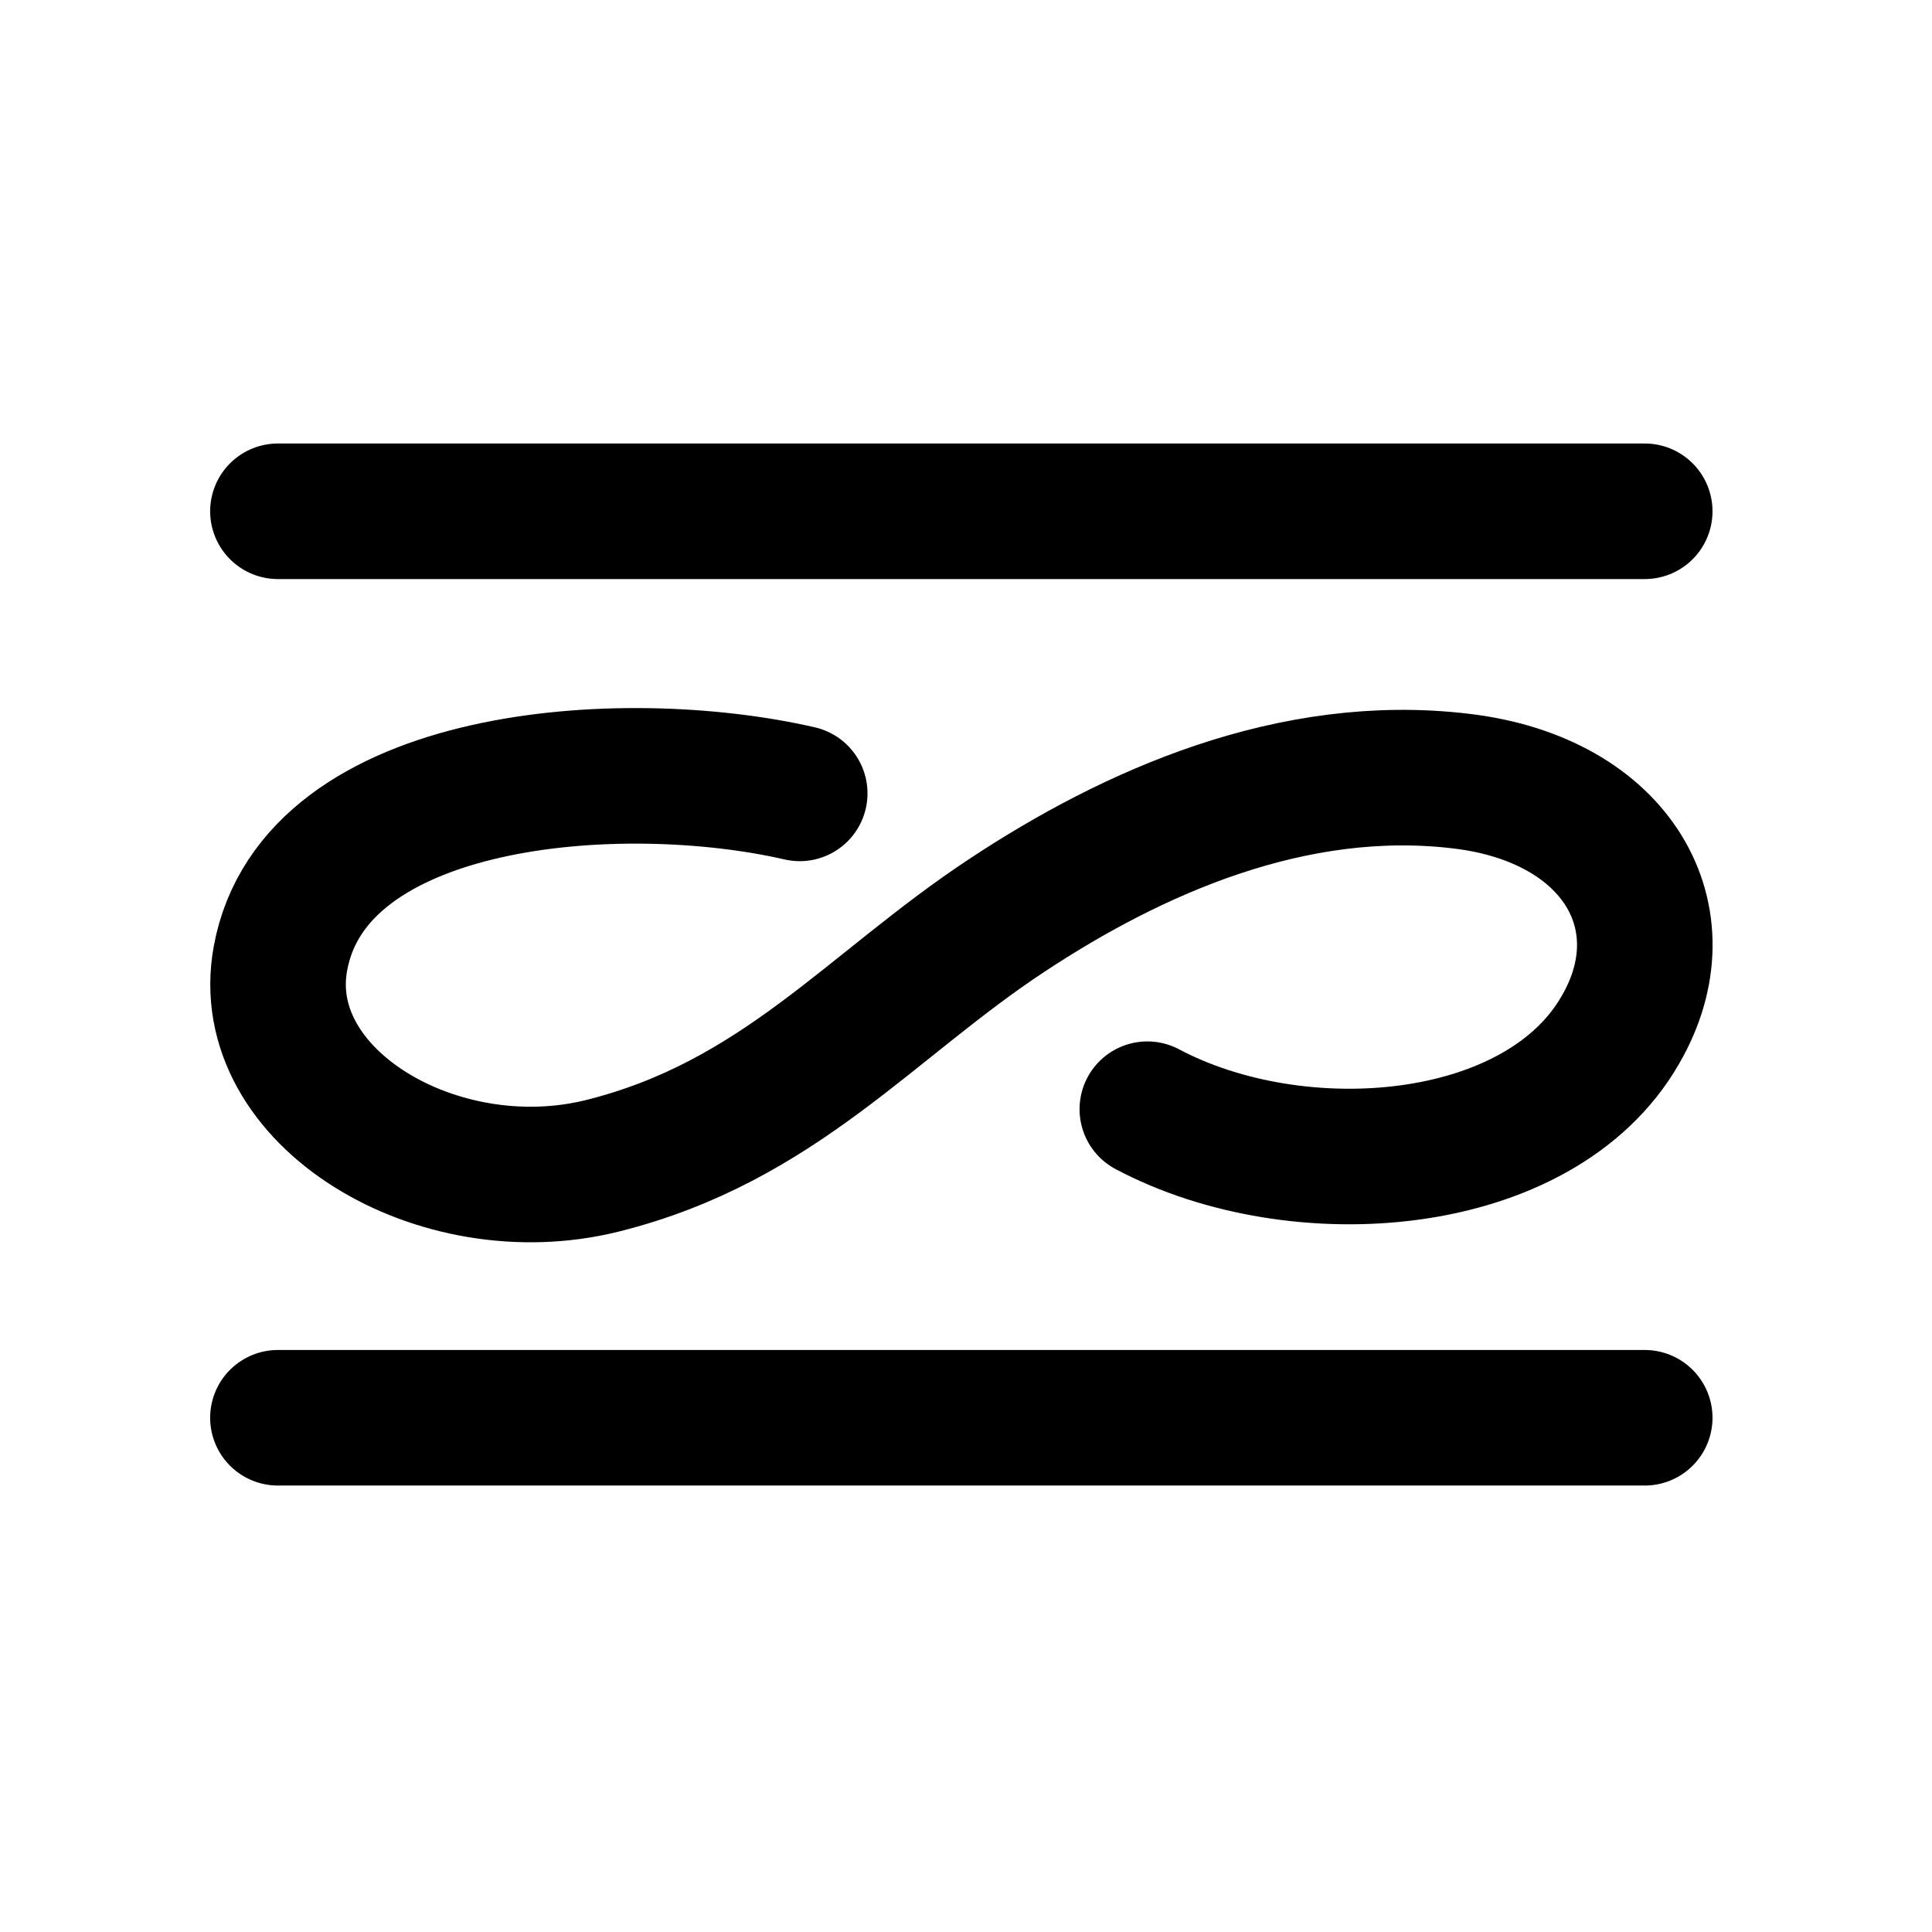 <?xml version="1.0" encoding="utf-8"?>
<!-- Generator: Adobe Illustrator 16.0.0, SVG Export Plug-In . SVG Version: 6.00 Build 0)  -->
<!DOCTYPE svg PUBLIC "-//W3C//DTD SVG 1.1//EN" "http://www.w3.org/Graphics/SVG/1.1/DTD/svg11.dtd">
<svg version="1.1" id="Layer_1" xmlns="http://www.w3.org/2000/svg" xmlns:xlink="http://www.w3.org/1999/xlink" x="0px" y="0px"
	 width="288px" height="288px" viewBox="0 0 288 288" enable-background="new 0 0 288 288" xml:space="preserve">
<g id="_x33__7_">
	<path id="two_108_" fill="none" stroke="#000000" stroke-width="20.208" stroke-linecap="round" stroke-miterlimit="10" d="
		M119.212,118.269c-26.62-6.119-72.397-2.867-77.409,24.617c-3.789,20.71,23.49,36.999,47.986,30.901
		c26.293-6.556,40.019-23.961,60.29-37.326c18.806-12.435,42.624-23.04,67.735-20.02c23.314,2.758,33.361,20.479,23.75,37.052
		c-12.038,21.06-48.072,23.785-70.533,11.854"/>
	
		<line id="one_117_" fill="none" stroke="#000000" stroke-width="20.208" stroke-linecap="round" stroke-miterlimit="10" x1="41.43" y1="76.216" x2="245.176" y2="76.216"/>
	
		<line id="three_53_" fill="none" stroke="#000000" stroke-width="20.208" stroke-linecap="round" stroke-miterlimit="10" x1="41.43" y1="211.344" x2="245.176" y2="211.344"/>
</g>
</svg>
